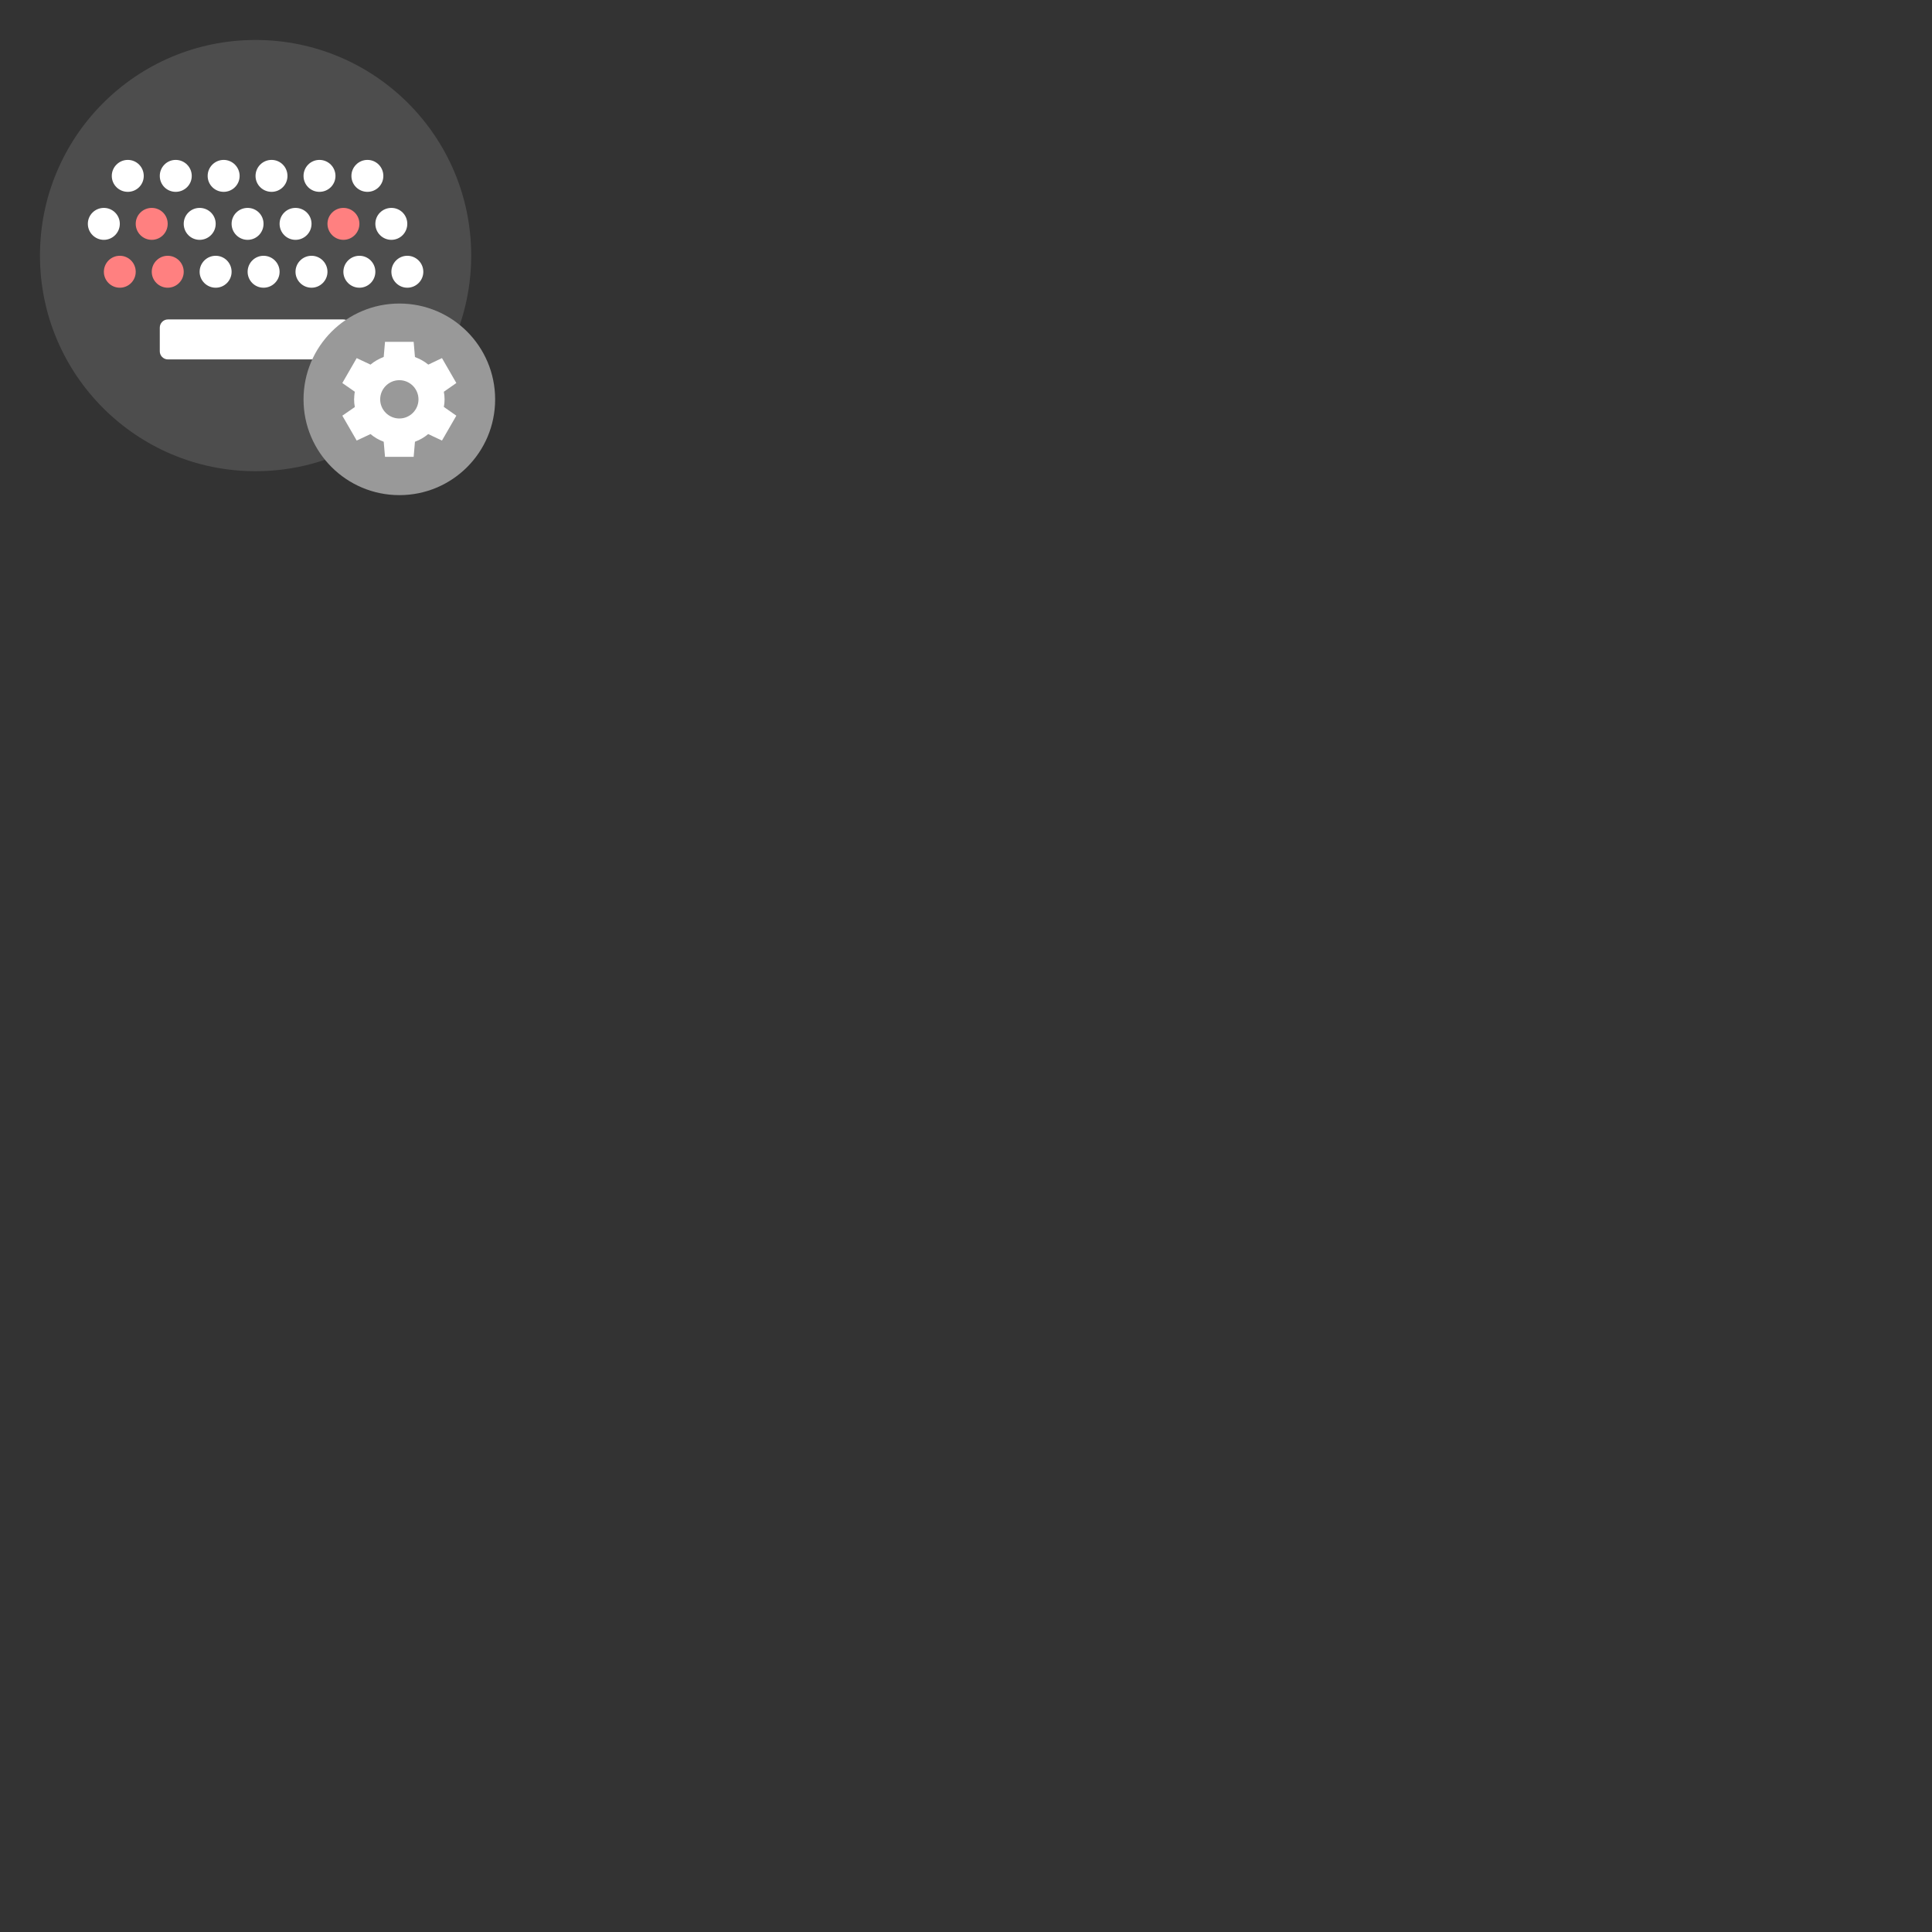 <?xml version="1.0" encoding="UTF-8"?>
<svg xmlns="http://www.w3.org/2000/svg" xmlns:xlink="http://www.w3.org/1999/xlink" width="64" height="64" viewBox="0 0 64 64">
<rect x="0" y="0" width="64" height="64" fill="#333333" stroke="none"/>
<path fill-rule="nonzero" fill="rgb(30.196%, 30.196%, 30.196%)" fill-opacity="1" d="M 15.609 8.465 C 15.609 12.41 12.41 15.609 8.465 15.609 C 4.52 15.609 1.324 12.41 1.324 8.465 C 1.324 4.52 4.52 1.324 8.465 1.324 C 12.41 1.324 15.609 4.52 15.609 8.465 Z M 15.609 8.465 "/>
<path fill-rule="nonzero" fill="rgb(100%, 100%, 100%)" fill-opacity="1" d="M 5.562 10.582 L 11.371 10.582 C 11.52 10.582 11.641 10.703 11.641 10.855 L 11.641 11.637 C 11.641 11.785 11.52 11.906 11.371 11.906 L 5.562 11.906 C 5.414 11.906 5.293 11.785 5.293 11.637 L 5.293 10.855 C 5.293 10.703 5.414 10.582 5.562 10.582 Z M 5.562 10.582 "/>
<path fill-rule="nonzero" fill="rgb(100%, 100%, 100%)" fill-opacity="1" d="M 4.762 5.828 C 4.762 6.121 4.527 6.355 4.234 6.355 C 3.941 6.355 3.703 6.121 3.703 5.828 C 3.703 5.535 3.941 5.297 4.234 5.297 C 4.527 5.297 4.762 5.535 4.762 5.828 Z M 4.762 5.828 "/>
<path fill-rule="nonzero" fill="rgb(100%, 100%, 100%)" fill-opacity="1" d="M 6.352 5.828 C 6.352 6.121 6.113 6.355 5.82 6.355 C 5.527 6.355 5.293 6.121 5.293 5.828 C 5.293 5.535 5.527 5.297 5.82 5.297 C 6.113 5.297 6.352 5.535 6.352 5.828 Z M 6.352 5.828 "/>
<path fill-rule="nonzero" fill="rgb(100%, 100%, 100%)" fill-opacity="1" d="M 7.938 5.828 C 7.938 6.121 7.699 6.355 7.41 6.355 C 7.117 6.355 6.879 6.121 6.879 5.828 C 6.879 5.535 7.117 5.297 7.41 5.297 C 7.699 5.297 7.938 5.535 7.938 5.828 Z M 7.938 5.828 "/>
<path fill-rule="nonzero" fill="rgb(100%, 100%, 100%)" fill-opacity="1" d="M 9.523 5.828 C 9.523 6.121 9.289 6.355 8.996 6.355 C 8.703 6.355 8.465 6.121 8.465 5.828 C 8.465 5.535 8.703 5.297 8.996 5.297 C 9.289 5.297 9.523 5.535 9.523 5.828 Z M 9.523 5.828 "/>
<path fill-rule="nonzero" fill="rgb(100%, 100%, 100%)" fill-opacity="1" d="M 11.113 5.828 C 11.113 6.121 10.875 6.355 10.582 6.355 C 10.289 6.355 10.055 6.121 10.055 5.828 C 10.055 5.535 10.289 5.297 10.582 5.297 C 10.875 5.297 11.113 5.535 11.113 5.828 Z M 11.113 5.828 "/>
<path fill-rule="nonzero" fill="rgb(100%, 100%, 100%)" fill-opacity="1" d="M 12.699 5.828 C 12.699 6.121 12.465 6.355 12.172 6.355 C 11.879 6.355 11.641 6.121 11.641 5.828 C 11.641 5.535 11.879 5.297 12.172 5.297 C 12.465 5.297 12.699 5.535 12.699 5.828 Z M 12.699 5.828 "/>
<path fill-rule="nonzero" fill="rgb(100%, 100%, 100%)" fill-opacity="1" d="M 3.969 7.414 C 3.969 7.707 3.73 7.945 3.441 7.945 C 3.148 7.945 2.91 7.707 2.91 7.414 C 2.91 7.121 3.148 6.887 3.441 6.887 C 3.73 6.887 3.969 7.121 3.969 7.414 Z M 3.969 7.414 "/>
<path fill-rule="nonzero" fill="rgb(100%, 50.196%, 50.196%)" fill-opacity="1" d="M 5.555 7.414 C 5.555 7.707 5.32 7.945 5.027 7.945 C 4.734 7.945 4.496 7.707 4.496 7.414 C 4.496 7.121 4.734 6.887 5.027 6.887 C 5.32 6.887 5.555 7.121 5.555 7.414 Z M 5.555 7.414 "/>
<path fill-rule="nonzero" fill="rgb(100%, 100%, 100%)" fill-opacity="1" d="M 7.145 7.414 C 7.145 7.707 6.906 7.945 6.613 7.945 C 6.32 7.945 6.086 7.707 6.086 7.414 C 6.086 7.121 6.32 6.887 6.613 6.887 C 6.906 6.887 7.145 7.121 7.145 7.414 Z M 7.145 7.414 "/>
<path fill-rule="nonzero" fill="rgb(100%, 100%, 100%)" fill-opacity="1" d="M 8.73 7.414 C 8.73 7.707 8.496 7.945 8.203 7.945 C 7.91 7.945 7.672 7.707 7.672 7.414 C 7.672 7.121 7.91 6.887 8.203 6.887 C 8.496 6.887 8.73 7.121 8.73 7.414 Z M 8.73 7.414 "/>
<path fill-rule="nonzero" fill="rgb(100%, 100%, 100%)" fill-opacity="1" d="M 10.32 7.414 C 10.32 7.707 10.082 7.945 9.789 7.945 C 9.496 7.945 9.262 7.707 9.262 7.414 C 9.262 7.121 9.496 6.887 9.789 6.887 C 10.082 6.887 10.32 7.121 10.32 7.414 Z M 10.32 7.414 "/>
<path fill-rule="nonzero" fill="rgb(100%, 50.196%, 50.196%)" fill-opacity="1" d="M 11.906 7.414 C 11.906 7.707 11.668 7.945 11.375 7.945 C 11.086 7.945 10.848 7.707 10.848 7.414 C 10.848 7.121 11.086 6.887 11.375 6.887 C 11.668 6.887 11.906 7.121 11.906 7.414 Z M 11.906 7.414 "/>
<path fill-rule="nonzero" fill="rgb(100%, 100%, 100%)" fill-opacity="1" d="M 13.492 7.414 C 13.492 7.707 13.258 7.945 12.965 7.945 C 12.672 7.945 12.434 7.707 12.434 7.414 C 12.434 7.121 12.672 6.887 12.965 6.887 C 13.258 6.887 13.492 7.121 13.492 7.414 Z M 13.492 7.414 "/>
<path fill-rule="nonzero" fill="rgb(100%, 50.196%, 50.196%)" fill-opacity="1" d="M 4.496 9.004 C 4.496 9.293 4.262 9.531 3.969 9.531 C 3.676 9.531 3.441 9.293 3.441 9.004 C 3.441 8.711 3.676 8.473 3.969 8.473 C 4.262 8.473 4.496 8.711 4.496 9.004 Z M 4.496 9.004 "/>
<path fill-rule="nonzero" fill="rgb(100%, 50.196%, 50.196%)" fill-opacity="1" d="M 6.086 9.004 C 6.086 9.293 5.848 9.531 5.555 9.531 C 5.266 9.531 5.027 9.293 5.027 9.004 C 5.027 8.711 5.266 8.473 5.555 8.473 C 5.848 8.473 6.086 8.711 6.086 9.004 Z M 6.086 9.004 "/>
<path fill-rule="nonzero" fill="rgb(100%, 100%, 100%)" fill-opacity="1" d="M 7.672 9.004 C 7.672 9.293 7.438 9.531 7.145 9.531 C 6.852 9.531 6.613 9.293 6.613 9.004 C 6.613 8.711 6.852 8.473 7.145 8.473 C 7.438 8.473 7.672 8.711 7.672 9.004 Z M 7.672 9.004 "/>
<path fill-rule="nonzero" fill="rgb(100%, 100%, 100%)" fill-opacity="1" d="M 9.262 9.004 C 9.262 9.293 9.023 9.531 8.73 9.531 C 8.438 9.531 8.203 9.293 8.203 9.004 C 8.203 8.711 8.438 8.473 8.73 8.473 C 9.023 8.473 9.262 8.711 9.262 9.004 Z M 9.262 9.004 "/>
<path fill-rule="nonzero" fill="rgb(100%, 100%, 100%)" fill-opacity="1" d="M 10.848 9.004 C 10.848 9.293 10.609 9.531 10.32 9.531 C 10.027 9.531 9.789 9.293 9.789 9.004 C 9.789 8.711 10.027 8.473 10.32 8.473 C 10.609 8.473 10.848 8.711 10.848 9.004 Z M 10.848 9.004 "/>
<path fill-rule="nonzero" fill="rgb(100%, 100%, 100%)" fill-opacity="1" d="M 12.434 9.004 C 12.434 9.293 12.199 9.531 11.906 9.531 C 11.613 9.531 11.375 9.293 11.375 9.004 C 11.375 8.711 11.613 8.473 11.906 8.473 C 12.199 8.473 12.434 8.711 12.434 9.004 Z M 12.434 9.004 "/>
<path fill-rule="nonzero" fill="rgb(100%, 100%, 100%)" fill-opacity="1" d="M 14.023 9.004 C 14.023 9.293 13.785 9.531 13.492 9.531 C 13.203 9.531 12.965 9.293 12.965 9.004 C 12.965 8.711 13.203 8.473 13.492 8.473 C 13.785 8.473 14.023 8.711 14.023 9.004 Z M 14.023 9.004 "/>
<path fill-rule="nonzero" fill="rgb(60%, 60%, 60%)" fill-opacity="1" d="M 16.402 13.23 C 16.402 14.984 14.984 16.402 13.23 16.402 C 11.477 16.402 10.055 14.984 10.055 13.23 C 10.055 11.477 11.477 10.055 13.23 10.055 C 14.984 10.055 16.402 11.477 16.402 13.23 Z M 16.402 13.23 "/>
<path fill-rule="nonzero" fill="rgb(100%, 100%, 100%)" fill-opacity="1" d="M 12.754 11.324 L 12.711 11.824 C 12.551 11.887 12.402 11.969 12.273 12.078 L 11.816 11.863 L 11.34 12.688 L 11.754 12.977 C 11.738 13.059 11.734 13.145 11.73 13.23 C 11.73 13.312 11.738 13.398 11.754 13.484 L 11.34 13.77 L 11.816 14.594 L 12.273 14.379 C 12.402 14.488 12.551 14.574 12.711 14.633 L 12.754 15.133 L 13.703 15.133 L 13.746 14.633 C 13.906 14.574 14.055 14.488 14.184 14.379 L 14.641 14.594 L 15.117 13.77 L 14.703 13.48 C 14.719 13.398 14.727 13.312 14.727 13.23 C 14.727 13.145 14.719 13.059 14.703 12.977 L 15.117 12.688 L 14.641 11.863 L 14.188 12.078 C 14.055 11.969 13.906 11.887 13.746 11.828 L 13.703 11.324 Z M 13.23 12.594 C 13.578 12.594 13.863 12.879 13.863 13.23 C 13.863 13.578 13.578 13.863 13.23 13.863 C 12.879 13.863 12.594 13.578 12.594 13.23 C 12.594 12.879 12.879 12.594 13.23 12.594 Z M 13.23 12.594 "/>
</svg>

